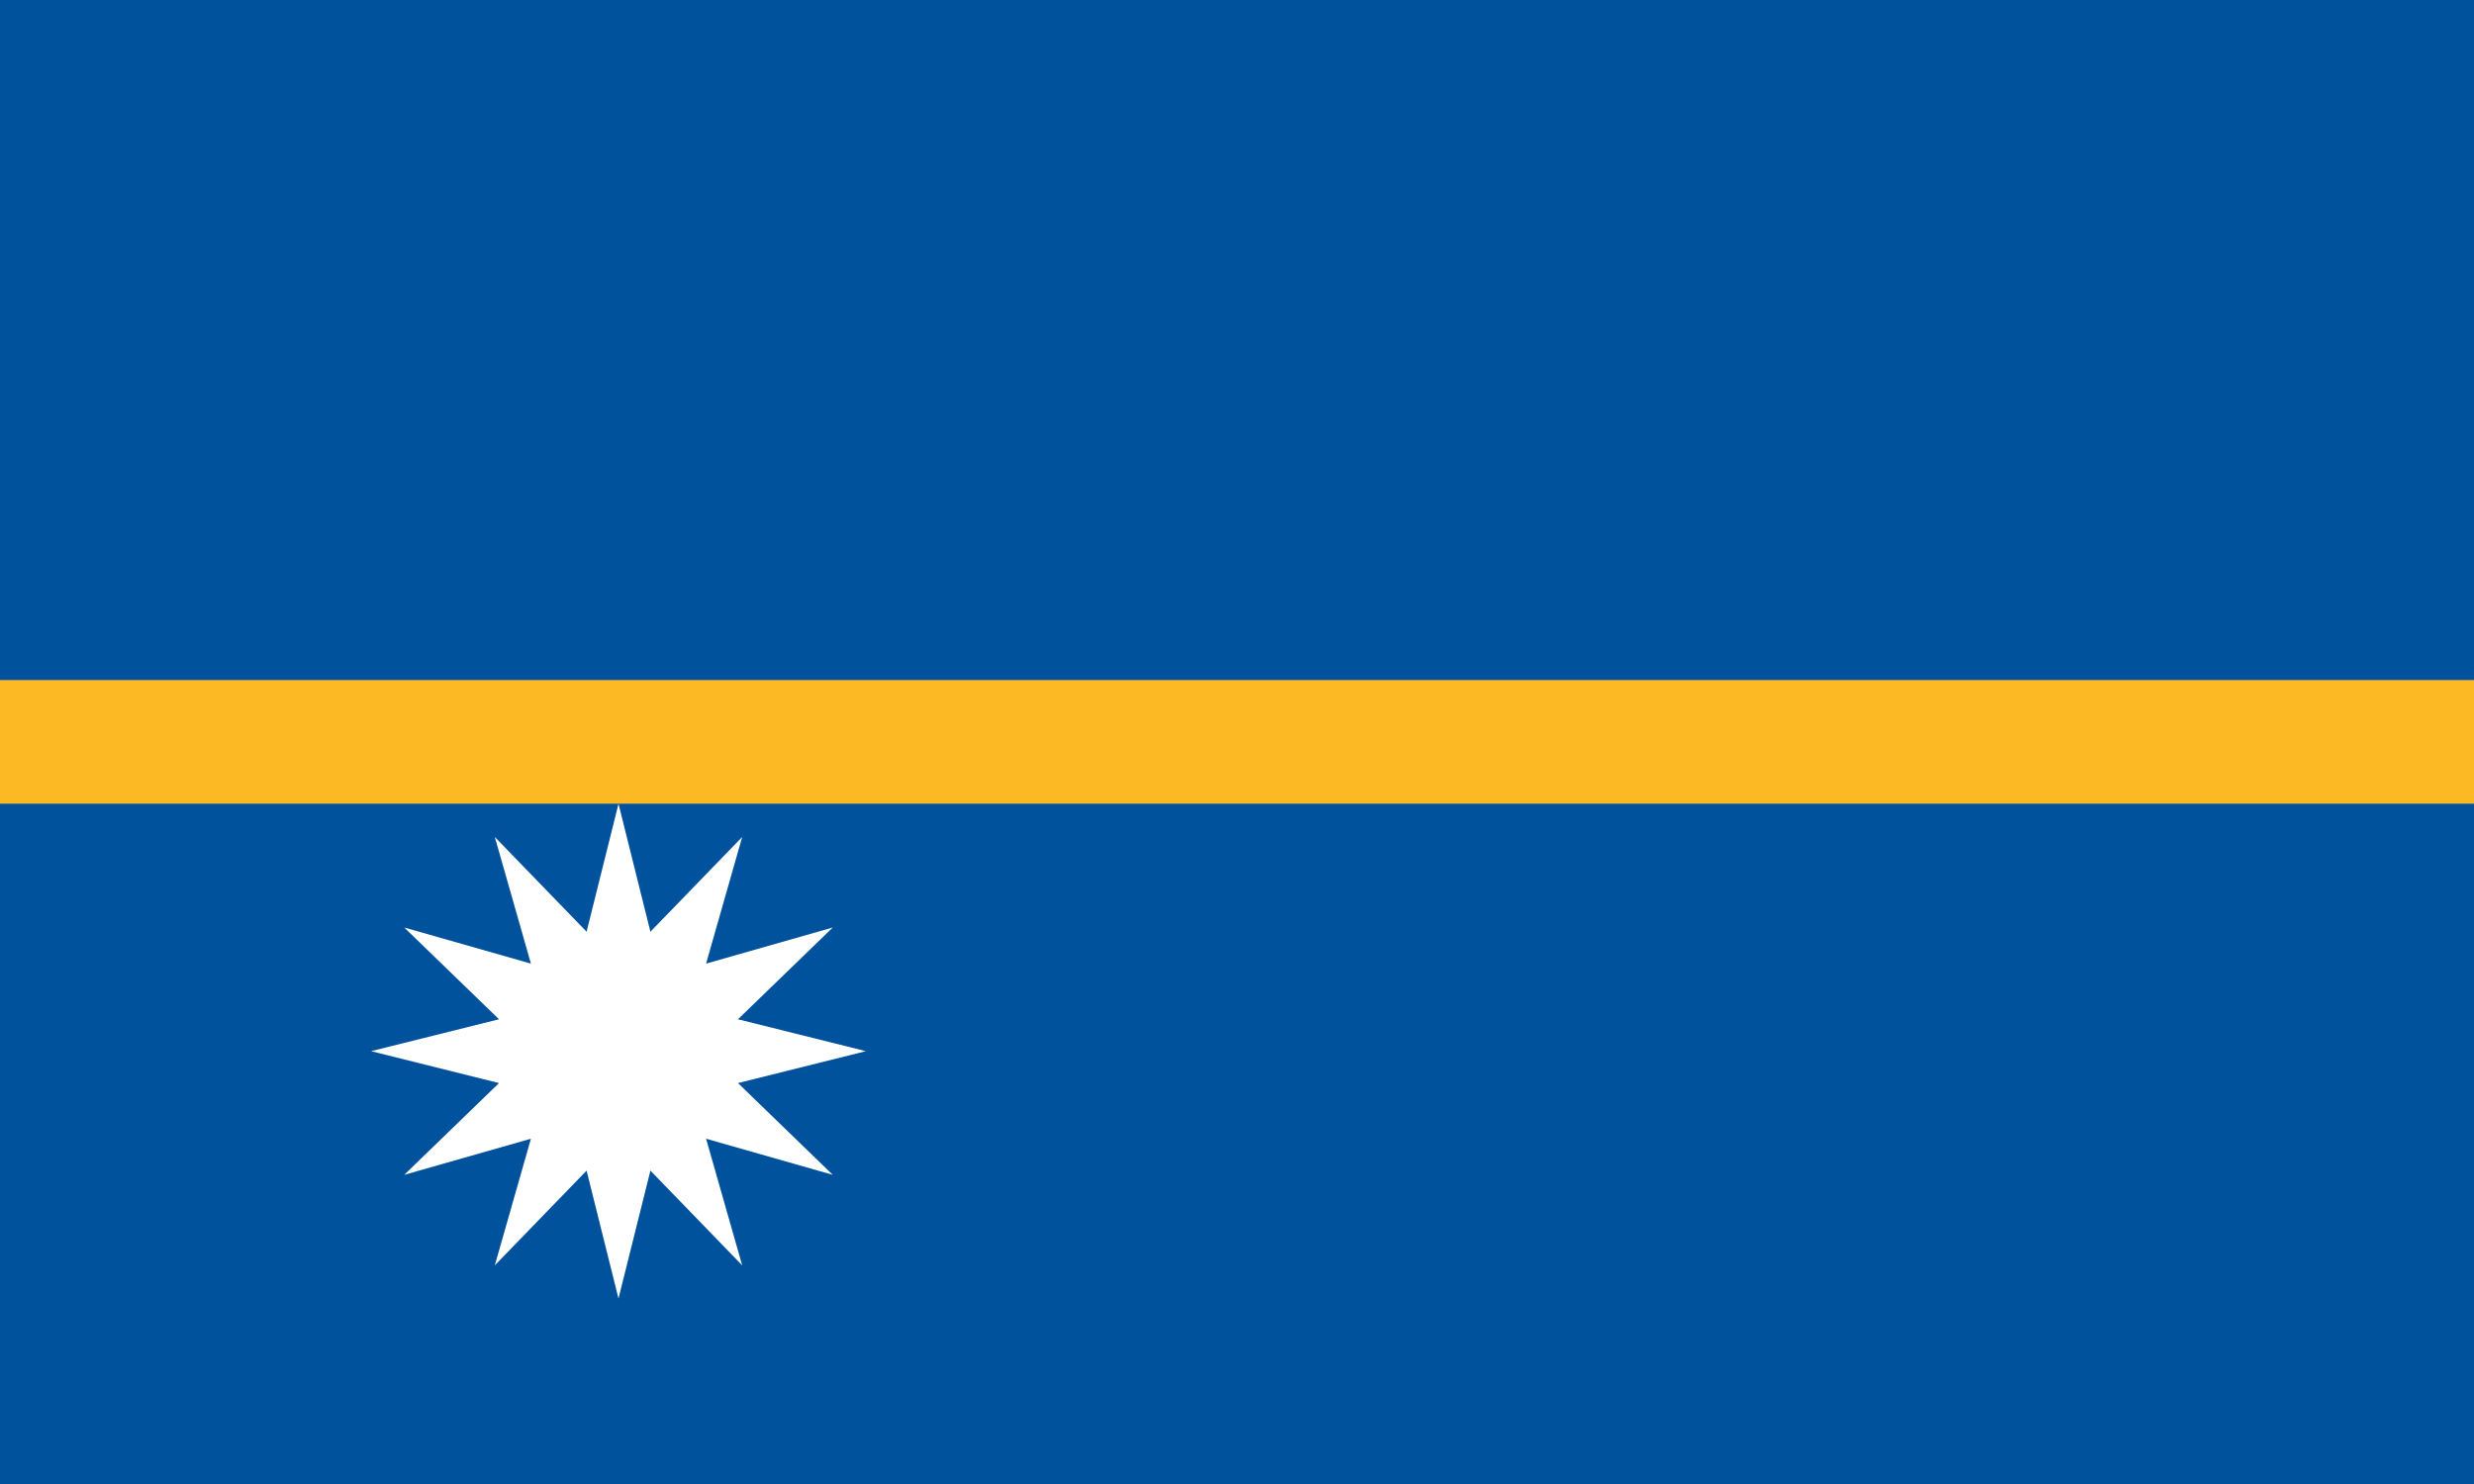 <?xml version="1.0"?>
<svg xmlns="http://www.w3.org/2000/svg" xmlns:xlink="http://www.w3.org/1999/xlink" version="1.1" width="600" height="360" viewBox="0 0 600 360">
<rect x="0" y="0" width="600" height="360" fill="#808080" stroke="none"/>
<!-- Generated by Kreative Vexillo v1.0 -->
<style>
.blue{fill:rgb(0,82,156);}
.white{fill:rgb(255,255,255);}
.yellow{fill:rgb(253,185,36);}
</style>
<defs>
<path id="star12" d="M 0.0 -1.0 L 0.129 -0.483 L 0.5 -0.866 L 0.354 -0.354 L 0.866 -0.5 L 0.483 -0.129 L 1.0 -0.0 L 0.483 0.129 L 0.866 0.5 L 0.354 0.354 L 0.5 0.866 L 0.129 0.483 L 0.0 1.0 L -0.129 0.483 L -0.5 0.866 L -0.354 0.354 L -0.866 0.5 L -0.483 0.129 L -1.0 0.0 L -0.483 -0.129 L -0.866 -0.5 L -0.354 -0.354 L -0.5 -0.866 L -0.129 -0.483 Z"/>
</defs>
<g>
<g>
<rect x="0" y="0" width="600" height="165" class="blue"/>
<rect x="0" y="165" width="600" height="30" class="yellow"/>
<rect x="0" y="195" width="600" height="165" class="blue"/>
</g>
<use xlink:href="#star12" transform="translate(150 255) scale(60 60) rotate(0)" class="white"/>
</g>
</svg>
